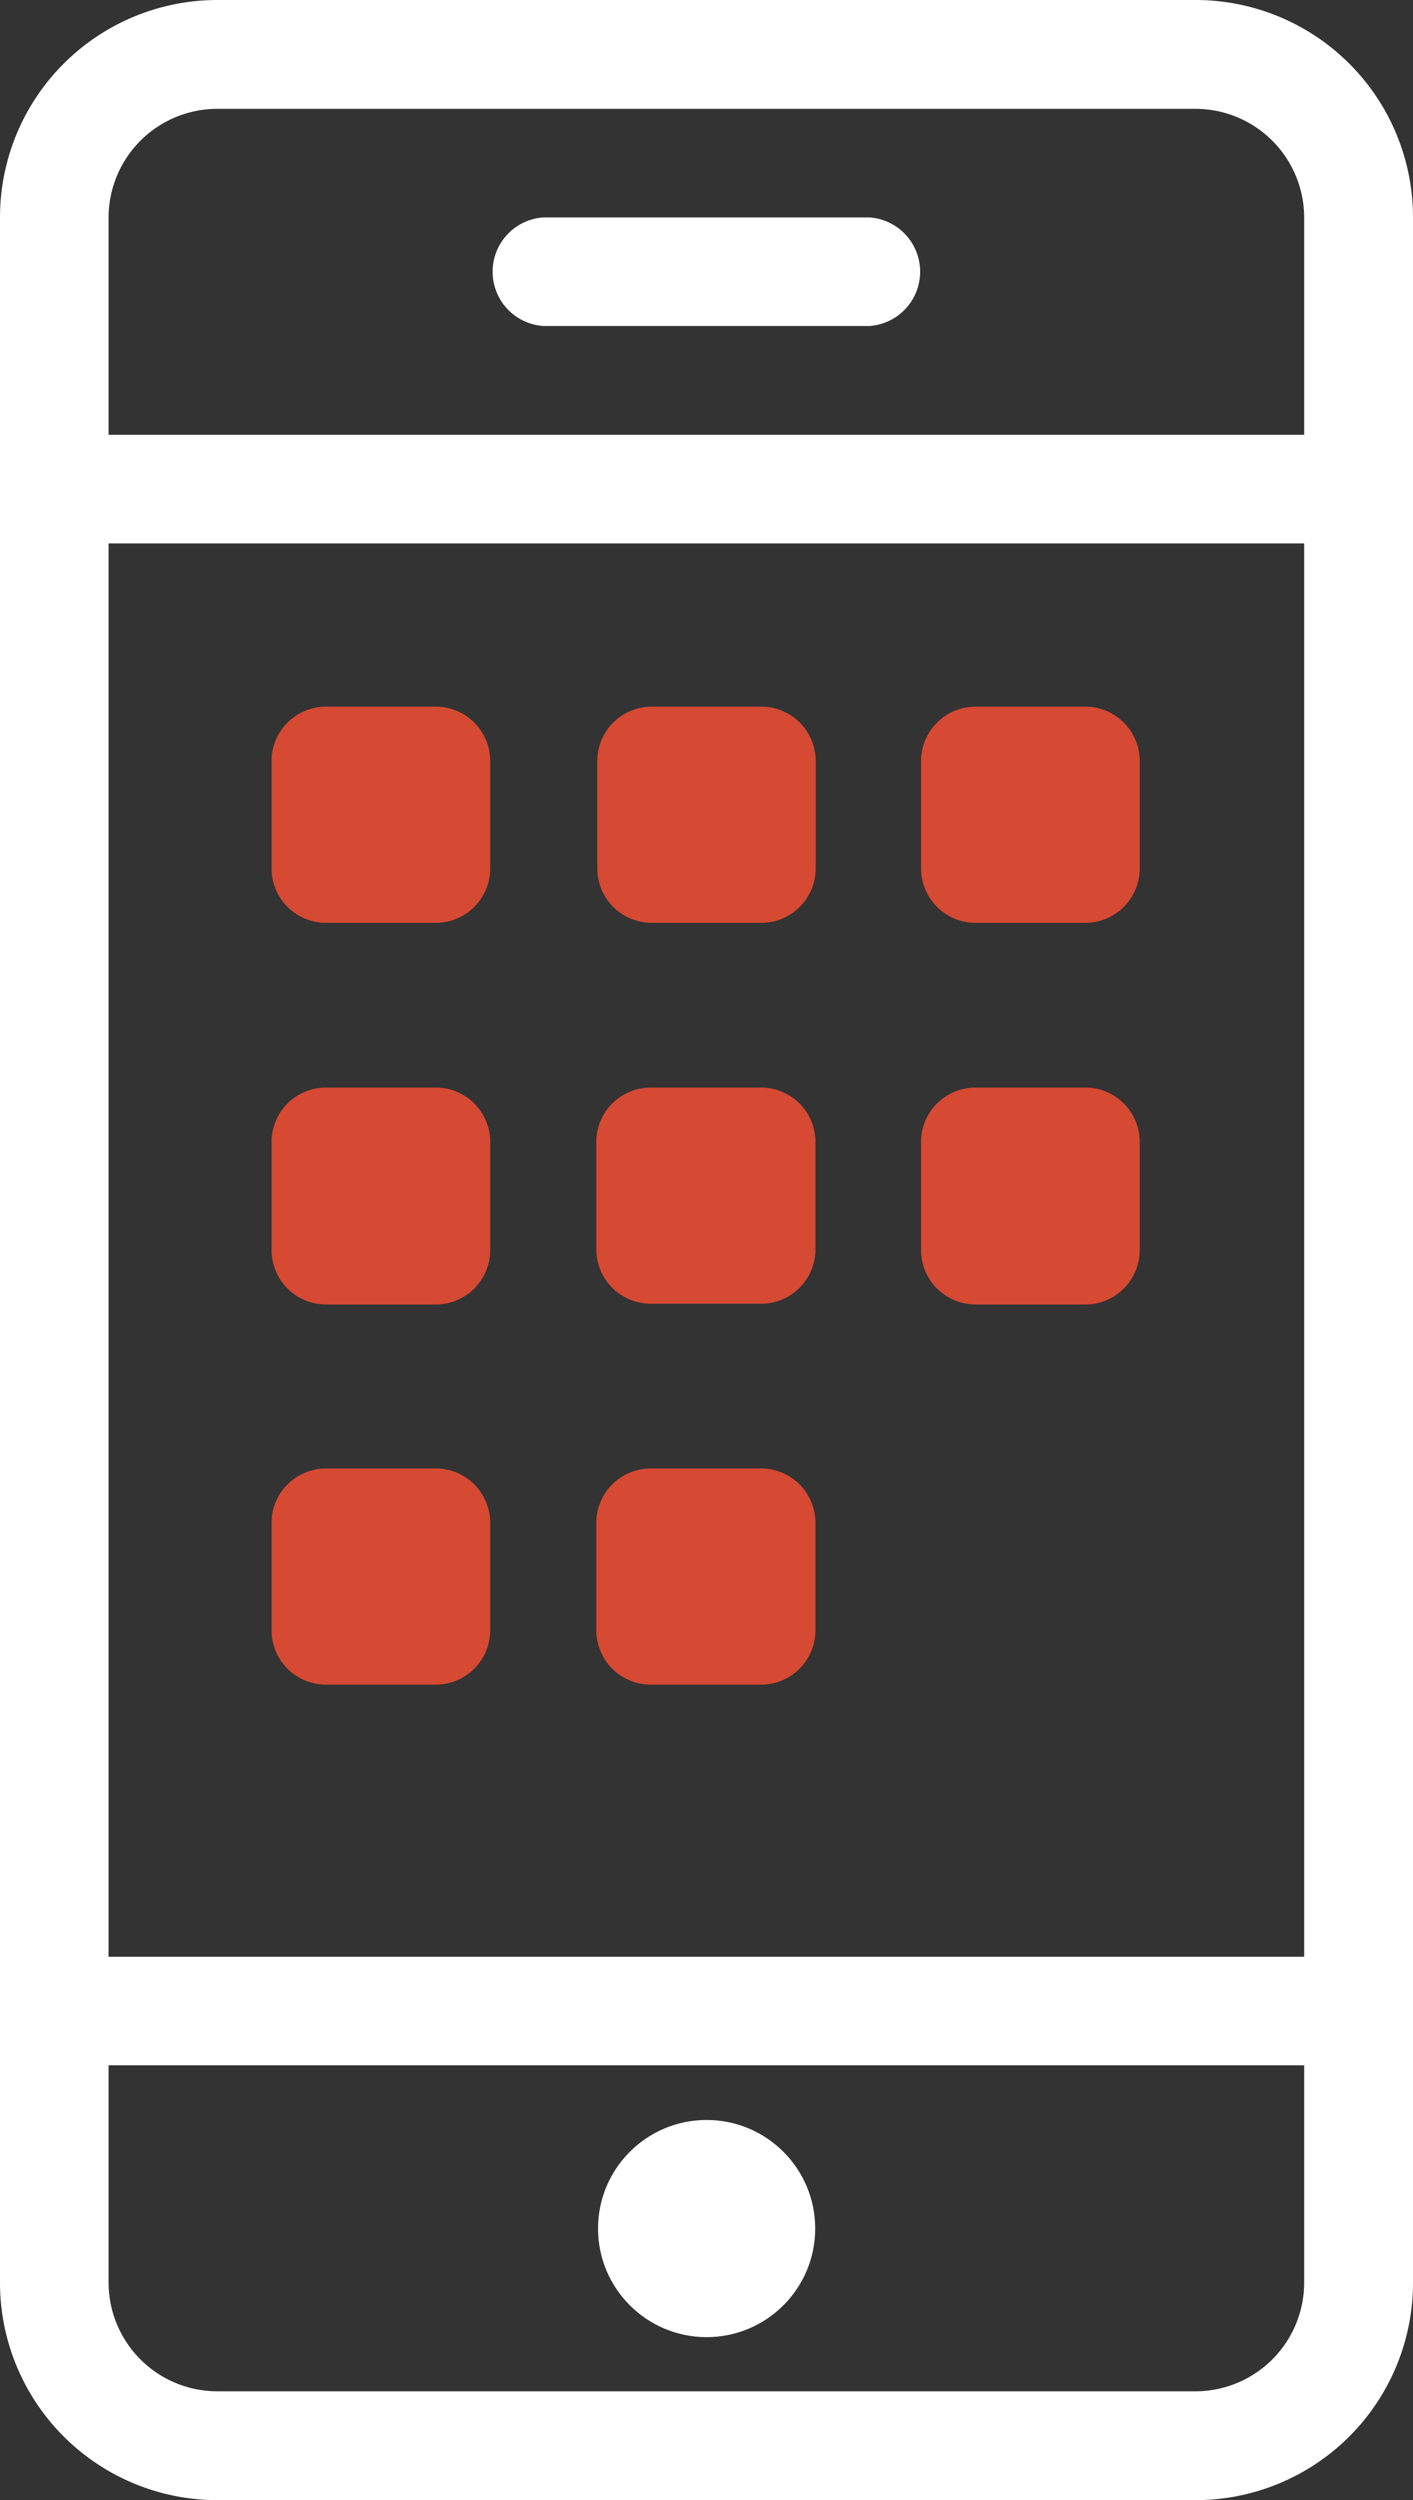 <svg xmlns="http://www.w3.org/2000/svg" viewBox="0 0 57.65 102">
  <rect x="0" y="0" width="57.65" height="102" fill="#333333" stroke="none"/>
  <title>mobile-light</title>
  <g id="Layer_1" data-name="Layer 1">
    <g id="Layer_2" data-name="Layer 2">
      <circle cx="28.83" cy="90.92" r="4.43" style="fill: #fefffe"/>
      <path d="M48.78,0H8.87A8.87,8.87,0,0,0,0,8.87V93.13A8.87,8.87,0,0,0,8.87,102H48.78a8.87,8.87,0,0,0,8.87-8.87V8.87A8.87,8.87,0,0,0,48.78,0Zm4.43,93.13a4.44,4.44,0,0,1-4.43,4.43H8.86a4.44,4.44,0,0,1-4.43-4.43V84.26H53.21ZM4.43,79.83V22.17H53.21V79.83Zm0-62.09V8.87A4.44,4.44,0,0,1,8.87,4.44H48.78a4.44,4.44,0,0,1,4.43,4.43v8.87Z" style="fill: #fefffe"/>
      <path d="M35.47,8.87H22.17a2.22,2.22,0,0,0,0,4.43h13.3a2.22,2.22,0,0,0,0-4.43Z" style="fill: #fefffe"/>
    </g>
  </g>
  <g id="Layer_2-2" data-name="Layer 2">
    <path d="M13.3,28.83h4.43A2.22,2.22,0,0,1,20,31h0v4.43a2.22,2.22,0,0,1-2.22,2.22H13.3a2.22,2.22,0,0,1-2.22-2.22h0V31A2.22,2.22,0,0,1,13.3,28.83Z" style="fill: #d64933"/>
    <path d="M26.59,28.83H31A2.22,2.22,0,0,1,33.28,31h0v4.43a2.22,2.22,0,0,1-2.22,2.22H26.59a2.22,2.22,0,0,1-2.22-2.22h0V31A2.22,2.22,0,0,1,26.59,28.83Z" style="fill: #d64933"/>
    <path d="M39.8,28.83h4.43A2.22,2.22,0,0,1,46.5,31h0v4.43a2.22,2.22,0,0,1-2.22,2.22H39.8a2.22,2.22,0,0,1-2.22-2.22h0V31A2.22,2.22,0,0,1,39.8,28.83Z" style="fill: #d64933"/>
    <path d="M13.3,44.37h4.43A2.22,2.22,0,0,1,20,46.54h0V51a2.22,2.22,0,0,1-2.22,2.22H13.3A2.22,2.22,0,0,1,11.08,51h0V46.54A2.22,2.22,0,0,1,13.3,44.37Z" style="fill: #d64933"/>
    <path d="M26.55,44.37H31a2.22,2.22,0,0,1,2.27,2.17h0V51A2.22,2.22,0,0,1,31,53.19H26.55A2.22,2.22,0,0,1,24.33,51h0V46.54A2.22,2.22,0,0,1,26.55,44.37Z" style="fill: #d64933"/>
    <path d="M39.8,44.37h4.43a2.22,2.22,0,0,1,2.27,2.17h0V51a2.22,2.22,0,0,1-2.22,2.22H39.8A2.22,2.22,0,0,1,37.58,51h0V46.54A2.22,2.22,0,0,1,39.8,44.37Z" style="fill: #d64933"/>
    <path d="M26.55,59.91H31a2.22,2.22,0,0,1,2.27,2.17h0v4.43A2.22,2.22,0,0,1,31,68.73H26.55a2.22,2.22,0,0,1-2.22-2.22h0V62.08A2.22,2.22,0,0,1,26.55,59.91Z" style="fill: #d64933"/>
    <path d="M13.3,59.91h4.43A2.22,2.22,0,0,1,20,62.08h0v4.43a2.22,2.22,0,0,1-2.22,2.22H13.3a2.22,2.22,0,0,1-2.22-2.22h0V62.08A2.22,2.22,0,0,1,13.3,59.91Z" style="fill: #d64933"/>
  </g>
</svg>
